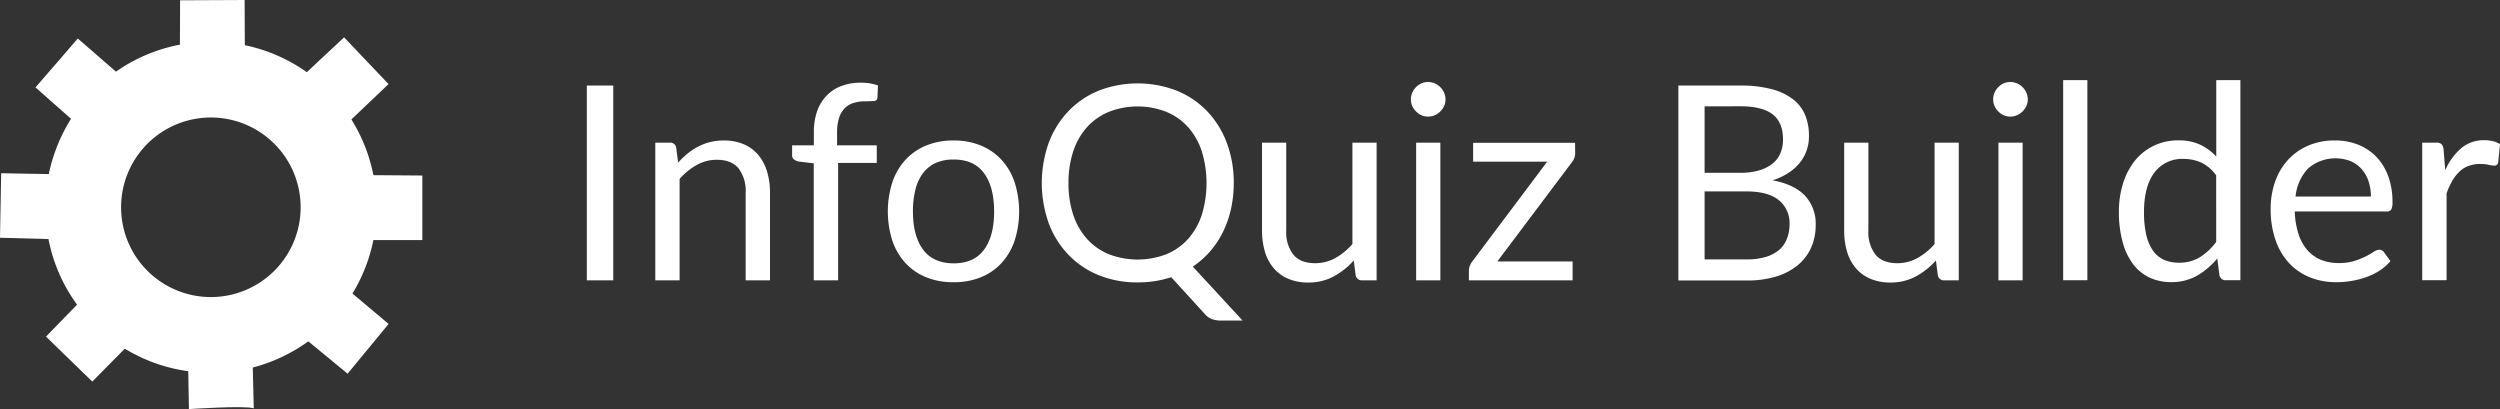 <svg id="Lager_1" data-name="Lager 1" xmlns="http://www.w3.org/2000/svg" viewBox="0 0 662.15 108.35"><rect x="0" y="0" width="662.15" height="108.35" fill="#333333" stroke="none"/><defs><style>.cls-1{fill:#fff;}</style></defs><title>infoquizbuilder-logo</title><path class="cls-1" d="M171.54,122.42a43.74,43.74,0,0,0-11-24.11,44.78,44.78,0,0,0-8.32-7.15A43.76,43.76,0,0,0,128,83.91a45.45,45.45,0,0,0-5.52.34,43.91,43.91,0,0,0-16.32,5.47,44.65,44.65,0,0,0-9.83,7.71A43.86,43.86,0,0,0,87.11,112a43.27,43.27,0,0,0-2.78,12.11c-.1,1.21-.15,2.44-.15,3.68a43.5,43.5,0,0,0,8.39,25.78h0A43.72,43.72,0,0,0,122,171.17a43.23,43.23,0,0,0,6.06.42,43.81,43.81,0,0,0,43.84-43.84A46.8,46.8,0,0,0,171.54,122.42ZM128,151.53a23.78,23.78,0,1,1,23.77-23.78A23.78,23.78,0,0,1,128,151.53Z" transform="translate(-72.14 -72.85)"/><path class="cls-1" d="M87.18,119l-14.73-.27-.31,17.09,14.45.39S86.27,121.18,87.18,119Z" transform="translate(-72.14 -72.85)"/><path class="cls-1" d="M86.25,114.4" transform="translate(-72.14 -72.85)"/><path class="cls-1" d="M82.32,148.93" transform="translate(-72.14 -72.85)"/><path class="cls-1" d="M103.87,92.71,92.74,83.05,81.54,96l10.84,9.58S101.75,93.82,103.87,92.71Z" transform="translate(-72.14 -72.85)"/><path class="cls-1" d="M137,87.59l-.07-14.74-17.09.08-.06,14.46S134.73,86.73,137,87.59Z" transform="translate(-72.14 -72.85)"/><path class="cls-1" d="M163.88,105.74l11.17-10.62L163.27,82.74,152.22,93.07S163,103.5,163.88,105.74Z" transform="translate(-72.14 -72.85)"/><path class="cls-1" d="M169.27,136.43l14.73,0,0-17.09-14.46-.11S170.13,134.2,169.27,136.43Z" transform="translate(-72.14 -72.85)"/><path class="cls-1" d="M152.83,162.46l11.37,9.37,10.87-13.18L164,149.35S154.92,161.3,152.83,162.46Z" transform="translate(-72.14 -72.85)"/><path class="cls-1" d="M139.35,181,139,166.29l-17.08.45.26,14.46S137.1,180.21,139.35,181Z" transform="translate(-72.14 -72.85)"/><path class="cls-1" d="M94.59,151.45,84.32,162l12.26,11.91,10.17-10.29S95.58,153.63,94.59,151.45Z" transform="translate(-72.14 -72.85)"/><path class="cls-1" d="M234.57,147.1h-7V95.51h7Z" transform="translate(-72.14 -72.85)"/><path class="cls-1" d="M251.75,115.92a22.74,22.74,0,0,1,2.51-2.41,16.19,16.19,0,0,1,2.83-1.85,14.37,14.37,0,0,1,3.17-1.19,14.86,14.86,0,0,1,3.62-.41,13.32,13.32,0,0,1,5.27,1,10.39,10.39,0,0,1,3.82,2.81,12.48,12.48,0,0,1,2.32,4.38,19,19,0,0,1,.79,5.65V147.1h-6.44V123.88a9.84,9.84,0,0,0-1.89-6.43q-1.89-2.28-5.75-2.28a10.66,10.66,0,0,0-5.3,1.37,17.31,17.31,0,0,0-4.56,3.7V147.1H245.7V110.63h3.85a1.58,1.58,0,0,1,1.69,1.33Z" transform="translate(-72.14 -72.85)"/><path class="cls-1" d="M287.67,147.1v-31l-4-.46a3.23,3.23,0,0,1-1.24-.56,1.3,1.3,0,0,1-.49-1.1v-2.63h5.76v-3.53a16.46,16.46,0,0,1,.88-5.56,11.26,11.26,0,0,1,2.52-4.1A10.75,10.75,0,0,1,295,95.62a14.54,14.54,0,0,1,5.18-.87,13.53,13.53,0,0,1,4.5.73l-.14,3.2a.94.94,0,0,1-1,.94c-.59,0-1.37.07-2.35.07a9.77,9.77,0,0,0-3,.43,5.72,5.72,0,0,0-2.32,1.4,6.37,6.37,0,0,0-1.5,2.56,12.62,12.62,0,0,0-.52,3.92v3.35h10.51V116H294.12v31.1Z" transform="translate(-72.14 -72.85)"/><path class="cls-1" d="M324.72,110.06a18.59,18.59,0,0,1,7.2,1.33,15.51,15.51,0,0,1,5.47,3.78,16.49,16.49,0,0,1,3.47,5.92,25.52,25.52,0,0,1,0,15.53,16.54,16.54,0,0,1-3.47,5.91,15.33,15.33,0,0,1-5.47,3.76,18.77,18.77,0,0,1-7.2,1.31,19,19,0,0,1-7.26-1.31,15.24,15.24,0,0,1-5.49-3.76,16.54,16.54,0,0,1-3.47-5.91,25.52,25.52,0,0,1,0-15.53,16.49,16.49,0,0,1,3.47-5.92,15.41,15.41,0,0,1,5.49-3.78A18.82,18.82,0,0,1,324.72,110.06Zm0,32.54c3.6,0,6.28-1.21,8.06-3.62s2.66-5.78,2.66-10.1-.88-7.72-2.66-10.15-4.46-3.63-8.06-3.63A11.34,11.34,0,0,0,320,116a9,9,0,0,0-3.39,2.7,11.93,11.93,0,0,0-2,4.34,23,23,0,0,0-.67,5.81q0,6.48,2.68,10.1T324.72,142.6Z" transform="translate(-72.14 -72.85)"/><path class="cls-1" d="M401.25,157.75h-5.76a6.81,6.81,0,0,1-2.3-.36,4.61,4.61,0,0,1-1.84-1.26l-9-9.86a28,28,0,0,1-8.9,1.37,26.85,26.85,0,0,1-10.36-1.93,23.12,23.12,0,0,1-8-5.42,24.38,24.38,0,0,1-5.19-8.33,31.82,31.82,0,0,1,0-21.27,24.71,24.71,0,0,1,5.19-8.36,23.33,23.33,0,0,1,8-5.45,28.71,28.71,0,0,1,20.75,0,23.32,23.32,0,0,1,8.05,5.45,24.53,24.53,0,0,1,5.18,8.36,29.81,29.81,0,0,1,1.84,10.63,31.57,31.57,0,0,1-.74,6.92,27.34,27.34,0,0,1-2.14,6.1,24.4,24.4,0,0,1-3.42,5.13,23.26,23.26,0,0,1-4.54,4Zm-46.11-36.43a26.2,26.2,0,0,0,1.29,8.52,18.08,18.08,0,0,0,3.69,6.37,16,16,0,0,0,5.78,4,21.32,21.32,0,0,0,15.09,0,15.93,15.93,0,0,0,5.76-4,18.19,18.19,0,0,0,3.67-6.37,28.81,28.81,0,0,0,0-17,18.19,18.19,0,0,0-3.67-6.39,16,16,0,0,0-5.76-4,20.89,20.89,0,0,0-15.09,0,16,16,0,0,0-5.78,4,18.08,18.08,0,0,0-3.69,6.39A26.35,26.35,0,0,0,355.14,121.32Z" transform="translate(-72.14 -72.85)"/><path class="cls-1" d="M436.75,110.63V147.1h-3.82a1.63,1.63,0,0,1-1.73-1.33l-.5-3.93a19.66,19.66,0,0,1-5.33,4.23,13.94,13.94,0,0,1-6.77,1.61,13.32,13.32,0,0,1-5.27-1,10.37,10.37,0,0,1-3.83-2.8,11.73,11.73,0,0,1-2.33-4.35,19.64,19.64,0,0,1-.77-5.65V110.63h6.41v23.26a9.71,9.71,0,0,0,1.89,6.4c1.26,1.52,3.18,2.27,5.78,2.27a10.92,10.92,0,0,0,5.31-1.35,16.93,16.93,0,0,0,4.55-3.72V110.63Z" transform="translate(-72.14 -72.85)"/><path class="cls-1" d="M455,99.18a4.11,4.11,0,0,1-.38,1.75,5,5,0,0,1-1,1.44,4.58,4.58,0,0,1-1.48,1,4.46,4.46,0,0,1-1.78.36,4.24,4.24,0,0,1-1.74-.36,4.58,4.58,0,0,1-1.43-1,5.07,5.07,0,0,1-1-1.44,4.25,4.25,0,0,1-.36-1.75,4.53,4.53,0,0,1,.36-1.78,5,5,0,0,1,1-1.47,4.58,4.58,0,0,1,1.43-1,4.24,4.24,0,0,1,1.74-.36,4.46,4.46,0,0,1,1.78.36,4.58,4.58,0,0,1,1.48,1,4.87,4.87,0,0,1,1,1.47A4.38,4.38,0,0,1,455,99.18Zm-1.37,11.45V147.1h-6.41V110.63Z" transform="translate(-72.14 -72.85)"/><path class="cls-1" d="M489.34,113.37a3.8,3.8,0,0,1-.23,1.33,3.74,3.74,0,0,1-.63,1.11L468.72,142.1h19.94v5H461.19v-2.66a3.29,3.29,0,0,1,.22-1.1,4.32,4.32,0,0,1,.65-1.21l19.87-26.46H462.31v-5h27Z" transform="translate(-72.14 -72.85)"/><path class="cls-1" d="M533.12,95.51a31.16,31.16,0,0,1,8.19.94A15.78,15.78,0,0,1,547,99.11a10.34,10.34,0,0,1,3.26,4.23,14.46,14.46,0,0,1,1,5.64,11,11,0,0,1-2.37,6.91,12.77,12.77,0,0,1-3,2.71,16.43,16.43,0,0,1-4.26,2q5.68,1.08,8.55,4.05a10.79,10.79,0,0,1,2.86,7.79,14.39,14.39,0,0,1-1.21,6,12.68,12.68,0,0,1-3.53,4.64,16.37,16.37,0,0,1-5.7,3,25.71,25.71,0,0,1-7.71,1.06H516.67V95.51Zm-9.5,5.51v17.6h9.21A18.15,18.15,0,0,0,538,118a10.65,10.65,0,0,0,3.6-1.8,7.09,7.09,0,0,0,2.11-2.79,9.37,9.37,0,0,0,.68-3.59c0-3-.91-5.27-2.73-6.67S537,101,533.12,101Zm11.16,40.53a17,17,0,0,0,5.14-.68,9.64,9.64,0,0,0,3.55-1.92,7.52,7.52,0,0,0,2-3,10.35,10.35,0,0,0,.65-3.76,7.75,7.75,0,0,0-2.84-6.32c-1.9-1.54-4.74-2.32-8.53-2.32H523.62v18Z" transform="translate(-72.14 -72.85)"/><path class="cls-1" d="M590.94,110.63V147.1h-3.82a1.63,1.63,0,0,1-1.73-1.33l-.5-3.93a19.82,19.82,0,0,1-5.33,4.23,14,14,0,0,1-6.77,1.61,13.32,13.32,0,0,1-5.27-1,10.32,10.32,0,0,1-3.84-2.8,11.86,11.86,0,0,1-2.32-4.35,19.3,19.3,0,0,1-.77-5.65V110.63H567v23.26a9.77,9.77,0,0,0,1.88,6.4c1.27,1.52,3.19,2.27,5.78,2.27a10.86,10.86,0,0,0,5.31-1.35,17,17,0,0,0,4.56-3.72V110.63Z" transform="translate(-72.14 -72.85)"/><path class="cls-1" d="M609.22,99.18a4,4,0,0,1-.38,1.75,5,5,0,0,1-1,1.44,4.69,4.69,0,0,1-1.48,1,4.49,4.49,0,0,1-1.78.36,4.25,4.25,0,0,1-1.75-.36,4.54,4.54,0,0,1-1.42-1,4.87,4.87,0,0,1-1-1.44,4.25,4.25,0,0,1-.36-1.75,4.53,4.53,0,0,1,.36-1.78,4.76,4.76,0,0,1,1-1.47,4.54,4.54,0,0,1,1.42-1,4.25,4.25,0,0,1,1.75-.36,4.49,4.49,0,0,1,1.78.36,4.69,4.69,0,0,1,1.48,1,4.85,4.85,0,0,1,1,1.47A4.22,4.22,0,0,1,609.22,99.18Zm-1.37,11.45V147.1h-6.4V110.63Z" transform="translate(-72.14 -72.85)"/><path class="cls-1" d="M625,94.07v53h-6.41v-53Z" transform="translate(-72.14 -72.85)"/><path class="cls-1" d="M665.53,94.07v53h-3.82a1.63,1.63,0,0,1-1.73-1.33l-.57-4.43a20.25,20.25,0,0,1-5.33,4.54,13.6,13.6,0,0,1-6.91,1.72,13.21,13.21,0,0,1-5.69-1.2,11.83,11.83,0,0,1-4.36-3.55,16.9,16.9,0,0,1-2.77-5.83,29.94,29.94,0,0,1-1-8,25.08,25.08,0,0,1,1.08-7.5,18.48,18.48,0,0,1,3.09-6,14.41,14.41,0,0,1,5-4,14.69,14.69,0,0,1,6.61-1.46,13.27,13.27,0,0,1,5.74,1.14,13.72,13.72,0,0,1,4.27,3.15V94.07Zm-6.41,25.24a10.41,10.41,0,0,0-3.89-3.37,11.21,11.21,0,0,0-4.68-1,9.19,9.19,0,0,0-7.81,3.63Q640,122.26,640,129a26.76,26.76,0,0,0,.61,6.1,11.75,11.75,0,0,0,1.8,4.18,7.12,7.12,0,0,0,2.92,2.39,9.59,9.59,0,0,0,3.92.76,10.38,10.38,0,0,0,5.53-1.44,15.9,15.9,0,0,0,4.34-4.07Z" transform="translate(-72.14 -72.85)"/><path class="cls-1" d="M705.27,142a12.23,12.23,0,0,1-2.84,2.5,18,18,0,0,1-3.55,1.75,23.15,23.15,0,0,1-3.91,1,23.54,23.54,0,0,1-4,.34,18.62,18.62,0,0,1-7-1.27,15.52,15.52,0,0,1-5.51-3.75,17.21,17.21,0,0,1-3.61-6.1,24.69,24.69,0,0,1-1.3-8.35,21.24,21.24,0,0,1,1.17-7.13,16.69,16.69,0,0,1,3.37-5.74,15.55,15.55,0,0,1,5.36-3.82,17.68,17.68,0,0,1,7.13-1.38,16.44,16.44,0,0,1,6.06,1.09,13.9,13.9,0,0,1,4.83,3.17,14.68,14.68,0,0,1,3.18,5.11,19.44,19.44,0,0,1,1.16,6.93,4.14,4.14,0,0,1-.33,2,1.32,1.32,0,0,1-1.22.5H679.93a21.33,21.33,0,0,0,1,6,12,12,0,0,0,2.36,4.27,9.63,9.63,0,0,0,3.6,2.56,12.43,12.43,0,0,0,4.68.84,13.51,13.51,0,0,0,4.16-.56,19.89,19.89,0,0,0,3-1.2,23.83,23.83,0,0,0,2.11-1.21,2.78,2.78,0,0,1,1.46-.55,1.41,1.41,0,0,1,1.22.61Zm-5.18-17.1a12.67,12.67,0,0,0-.63-4.09,9.28,9.28,0,0,0-1.84-3.2,8.14,8.14,0,0,0-2.93-2.09,11.1,11.1,0,0,0-11.22,1.94,12.56,12.56,0,0,0-3.33,7.44Z" transform="translate(-72.14 -72.85)"/><path class="cls-1" d="M719.78,117.94a16.23,16.23,0,0,1,4.25-5.85,9.29,9.29,0,0,1,6.15-2.11,9.5,9.5,0,0,1,2.22.26,5.91,5.91,0,0,1,1.89.79l-.47,4.78a1,1,0,0,1-1.08.91,7.84,7.84,0,0,1-1.48-.22,9.78,9.78,0,0,0-2.19-.22,8.65,8.65,0,0,0-3.08.51,7,7,0,0,0-2.41,1.49,10.46,10.46,0,0,0-1.91,2.45,19.82,19.82,0,0,0-1.53,3.33v23h-6.45V110.63h3.68a2,2,0,0,1,1.44.4,2.4,2.4,0,0,1,.53,1.37Z" transform="translate(-72.14 -72.85)"/></svg>